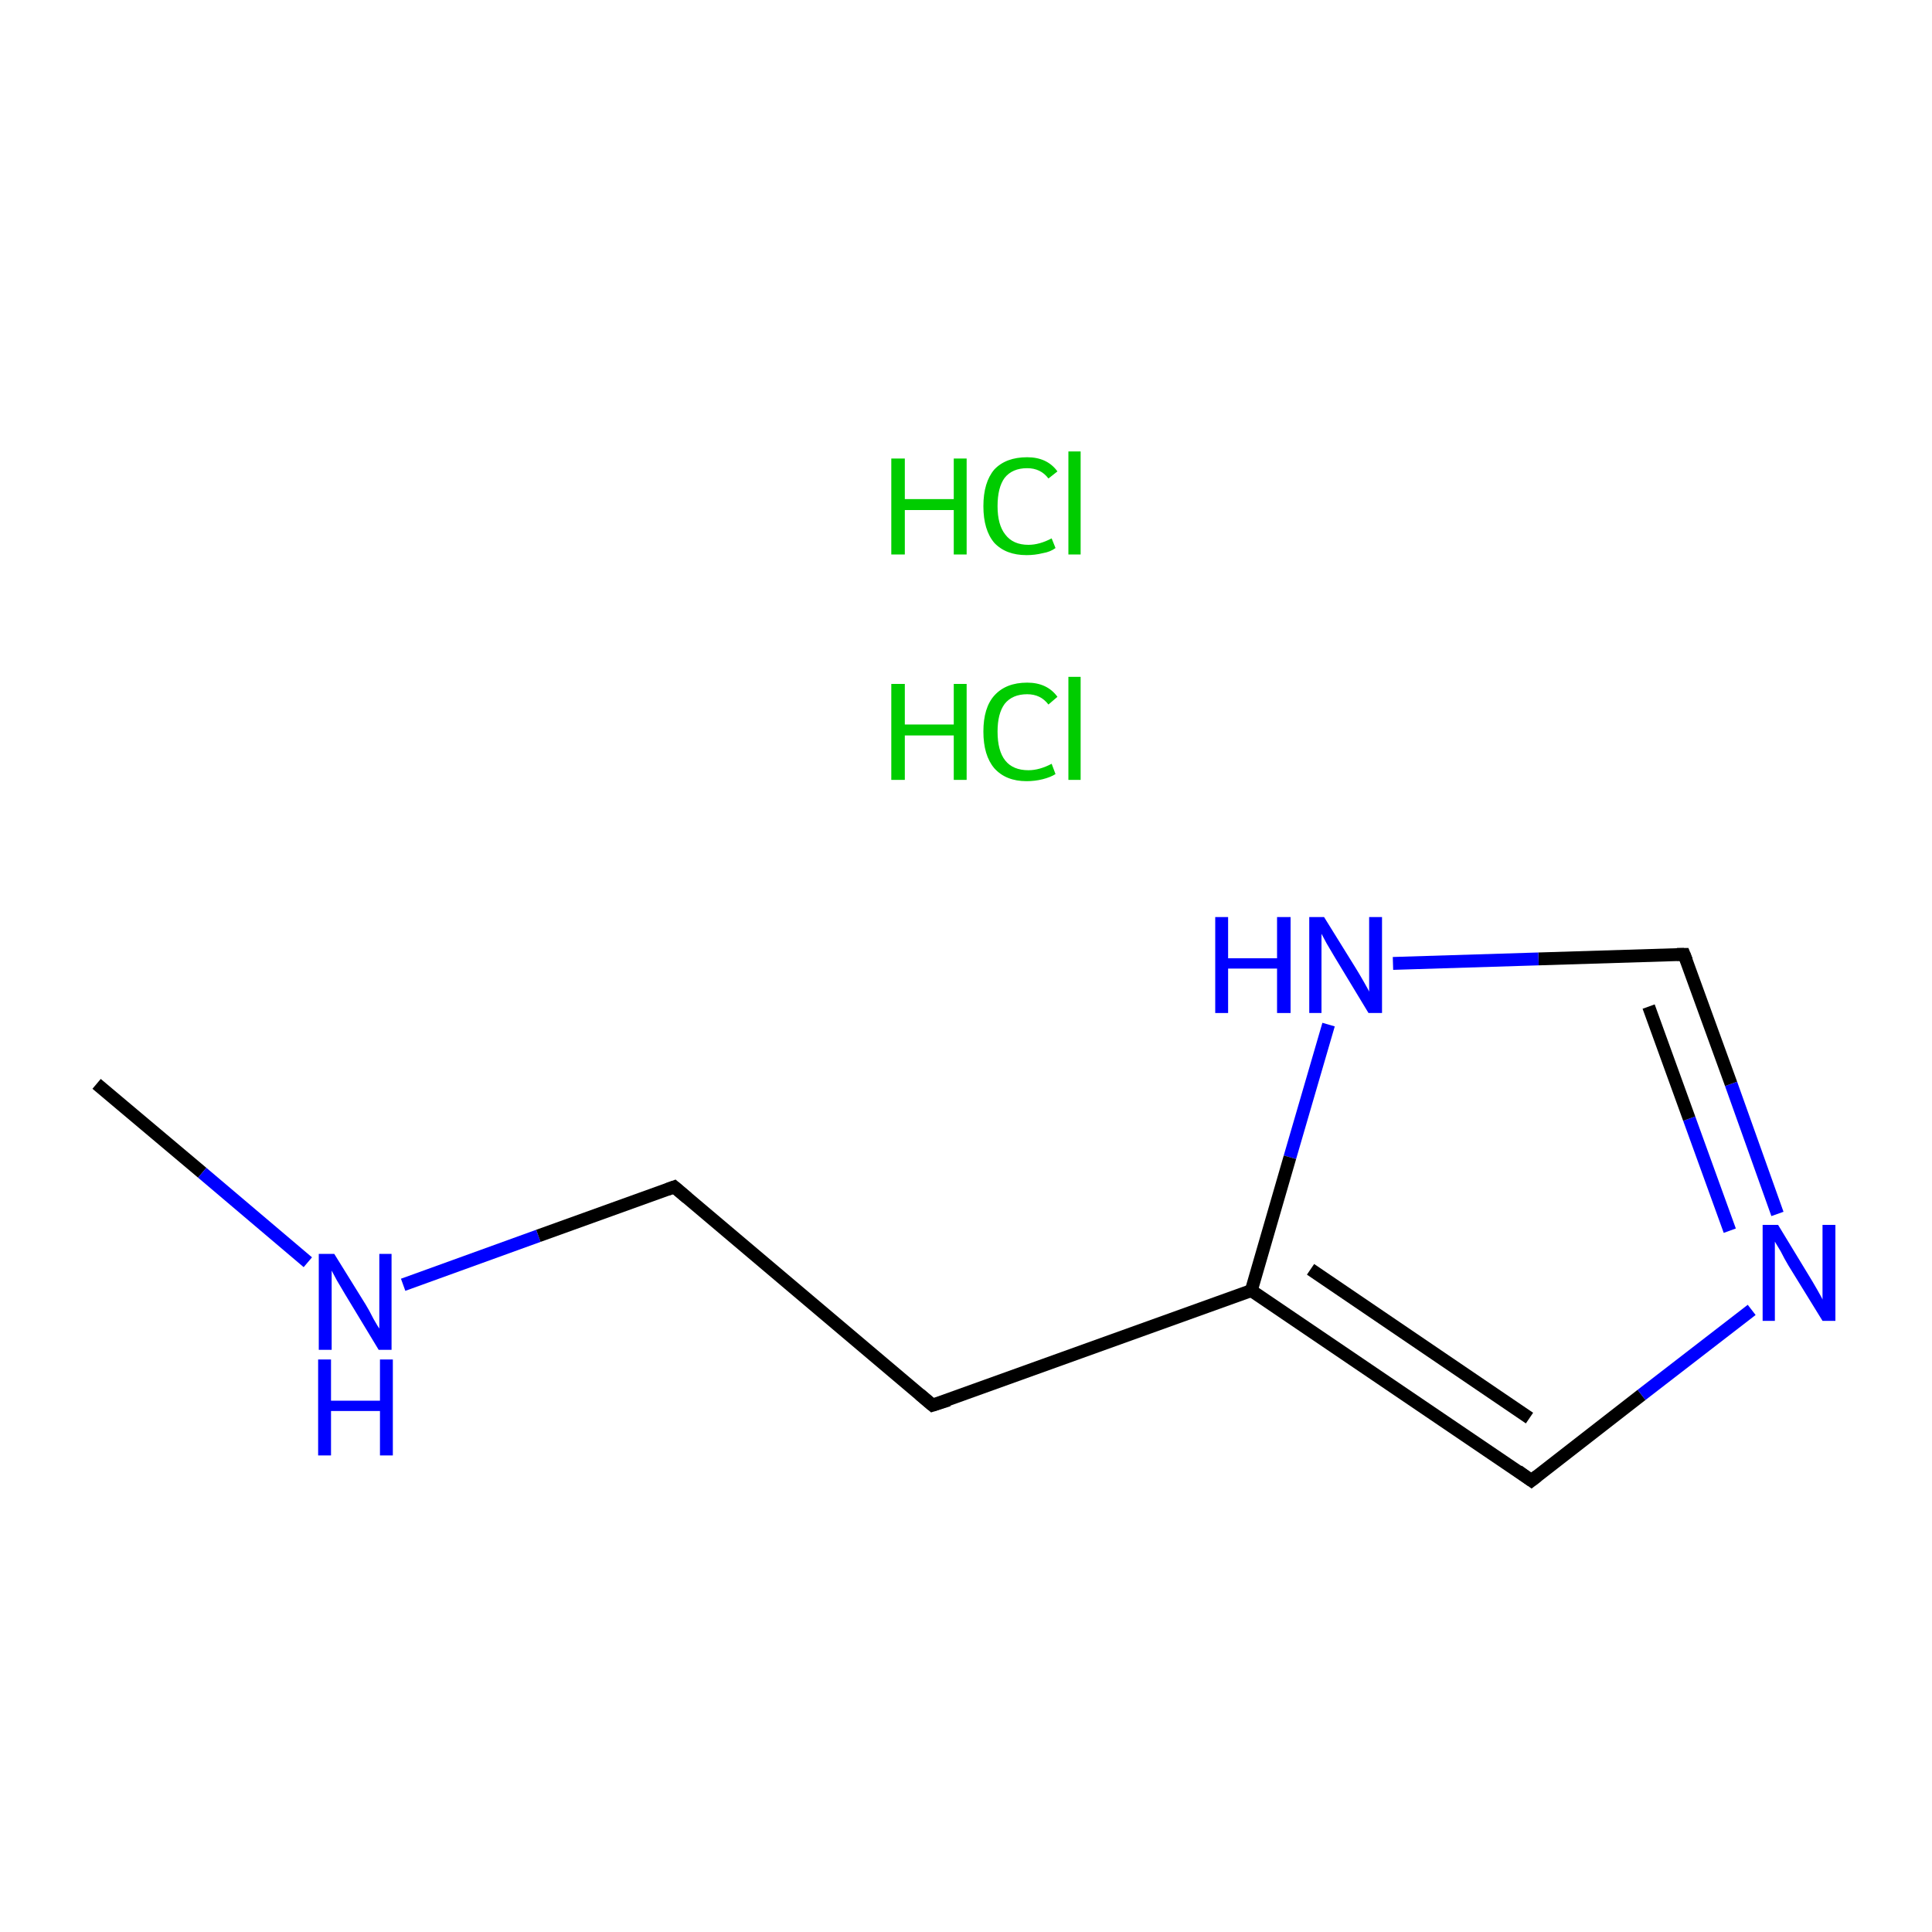 <?xml version='1.0' encoding='iso-8859-1'?>
<svg version='1.1' baseProfile='full'
              xmlns='http://www.w3.org/2000/svg'
                      xmlns:rdkit='http://www.rdkit.org/xml'
                      xmlns:xlink='http://www.w3.org/1999/xlink'
                  xml:space='preserve'
width='300px' height='300px' viewBox='0 0 300 300'>
<!-- END OF HEADER -->
<rect style='opacity:1.0;fill:#FFFFFF;stroke:none' width='300.0' height='300.0' x='0.0' y='0.0'> </rect>
<path class='bond-0 atom-0 atom-1' d='M 15.0,168.3 L 31.4,182.1' style='fill:none;fill-rule:evenodd;stroke:#000000;stroke-width:2.0px;stroke-linecap:butt;stroke-linejoin:miter;stroke-opacity:1' />
<path class='bond-0 atom-0 atom-1' d='M 31.4,182.1 L 47.8,196.0' style='fill:none;fill-rule:evenodd;stroke:#0000FF;stroke-width:2.0px;stroke-linecap:butt;stroke-linejoin:miter;stroke-opacity:1' />
<path class='bond-1 atom-1 atom-2' d='M 62.6,199.5 L 83.6,191.9' style='fill:none;fill-rule:evenodd;stroke:#0000FF;stroke-width:2.0px;stroke-linecap:butt;stroke-linejoin:miter;stroke-opacity:1' />
<path class='bond-1 atom-1 atom-2' d='M 83.6,191.9 L 104.7,184.3' style='fill:none;fill-rule:evenodd;stroke:#000000;stroke-width:2.0px;stroke-linecap:butt;stroke-linejoin:miter;stroke-opacity:1' />
<path class='bond-2 atom-2 atom-3' d='M 104.7,184.3 L 144.8,218.2' style='fill:none;fill-rule:evenodd;stroke:#000000;stroke-width:2.0px;stroke-linecap:butt;stroke-linejoin:miter;stroke-opacity:1' />
<path class='bond-3 atom-3 atom-4' d='M 144.8,218.2 L 194.3,200.4' style='fill:none;fill-rule:evenodd;stroke:#000000;stroke-width:2.0px;stroke-linecap:butt;stroke-linejoin:miter;stroke-opacity:1' />
<path class='bond-4 atom-4 atom-5' d='M 194.3,200.4 L 237.8,229.9' style='fill:none;fill-rule:evenodd;stroke:#000000;stroke-width:2.0px;stroke-linecap:butt;stroke-linejoin:miter;stroke-opacity:1' />
<path class='bond-4 atom-4 atom-5' d='M 203.5,197.1 L 237.5,220.2' style='fill:none;fill-rule:evenodd;stroke:#000000;stroke-width:2.0px;stroke-linecap:butt;stroke-linejoin:miter;stroke-opacity:1' />
<path class='bond-5 atom-5 atom-6' d='M 237.8,229.9 L 254.9,216.6' style='fill:none;fill-rule:evenodd;stroke:#000000;stroke-width:2.0px;stroke-linecap:butt;stroke-linejoin:miter;stroke-opacity:1' />
<path class='bond-5 atom-5 atom-6' d='M 254.9,216.6 L 272.0,203.4' style='fill:none;fill-rule:evenodd;stroke:#0000FF;stroke-width:2.0px;stroke-linecap:butt;stroke-linejoin:miter;stroke-opacity:1' />
<path class='bond-6 atom-6 atom-7' d='M 276.0,188.5 L 268.8,168.3' style='fill:none;fill-rule:evenodd;stroke:#0000FF;stroke-width:2.0px;stroke-linecap:butt;stroke-linejoin:miter;stroke-opacity:1' />
<path class='bond-6 atom-6 atom-7' d='M 268.8,168.3 L 261.5,148.2' style='fill:none;fill-rule:evenodd;stroke:#000000;stroke-width:2.0px;stroke-linecap:butt;stroke-linejoin:miter;stroke-opacity:1' />
<path class='bond-6 atom-6 atom-7' d='M 268.6,191.1 L 262.3,173.7' style='fill:none;fill-rule:evenodd;stroke:#0000FF;stroke-width:2.0px;stroke-linecap:butt;stroke-linejoin:miter;stroke-opacity:1' />
<path class='bond-6 atom-6 atom-7' d='M 262.3,173.7 L 256.0,156.3' style='fill:none;fill-rule:evenodd;stroke:#000000;stroke-width:2.0px;stroke-linecap:butt;stroke-linejoin:miter;stroke-opacity:1' />
<path class='bond-7 atom-7 atom-8' d='M 261.5,148.2 L 238.9,148.9' style='fill:none;fill-rule:evenodd;stroke:#000000;stroke-width:2.0px;stroke-linecap:butt;stroke-linejoin:miter;stroke-opacity:1' />
<path class='bond-7 atom-7 atom-8' d='M 238.9,148.9 L 216.3,149.6' style='fill:none;fill-rule:evenodd;stroke:#0000FF;stroke-width:2.0px;stroke-linecap:butt;stroke-linejoin:miter;stroke-opacity:1' />
<path class='bond-8 atom-8 atom-4' d='M 206.3,159.1 L 200.3,179.7' style='fill:none;fill-rule:evenodd;stroke:#0000FF;stroke-width:2.0px;stroke-linecap:butt;stroke-linejoin:miter;stroke-opacity:1' />
<path class='bond-8 atom-8 atom-4' d='M 200.3,179.7 L 194.3,200.4' style='fill:none;fill-rule:evenodd;stroke:#000000;stroke-width:2.0px;stroke-linecap:butt;stroke-linejoin:miter;stroke-opacity:1' />
<path d='M 103.6,184.7 L 104.7,184.3 L 106.7,186.0' style='fill:none;stroke:#000000;stroke-width:2.0px;stroke-linecap:butt;stroke-linejoin:miter;stroke-miterlimit:10;stroke-opacity:1;' />
<path d='M 142.8,216.5 L 144.8,218.2 L 147.3,217.4' style='fill:none;stroke:#000000;stroke-width:2.0px;stroke-linecap:butt;stroke-linejoin:miter;stroke-miterlimit:10;stroke-opacity:1;' />
<path d='M 235.7,228.4 L 237.8,229.9 L 238.7,229.2' style='fill:none;stroke:#000000;stroke-width:2.0px;stroke-linecap:butt;stroke-linejoin:miter;stroke-miterlimit:10;stroke-opacity:1;' />
<path d='M 261.9,149.2 L 261.5,148.2 L 260.4,148.2' style='fill:none;stroke:#000000;stroke-width:2.0px;stroke-linecap:butt;stroke-linejoin:miter;stroke-miterlimit:10;stroke-opacity:1;' />
<path class='atom-1' d='M 51.9 194.7
L 56.8 202.6
Q 57.3 203.4, 58.0 204.8
Q 58.8 206.2, 58.9 206.3
L 58.9 194.7
L 60.8 194.7
L 60.8 209.6
L 58.8 209.6
L 53.6 201.0
Q 53.0 200.0, 52.3 198.8
Q 51.7 197.7, 51.5 197.3
L 51.5 209.6
L 49.5 209.6
L 49.5 194.7
L 51.9 194.7
' fill='#0000FF'/>
<path class='atom-1' d='M 49.4 211.1
L 51.4 211.1
L 51.4 217.5
L 59.0 217.5
L 59.0 211.1
L 61.0 211.1
L 61.0 226.0
L 59.0 226.0
L 59.0 219.1
L 51.4 219.1
L 51.4 226.0
L 49.4 226.0
L 49.4 211.1
' fill='#0000FF'/>
<path class='atom-6' d='M 276.1 190.2
L 280.9 198.1
Q 281.4 198.9, 282.2 200.3
Q 283.0 201.7, 283.0 201.8
L 283.0 190.2
L 285.0 190.2
L 285.0 205.1
L 283.0 205.1
L 277.7 196.5
Q 277.1 195.5, 276.5 194.3
Q 275.8 193.1, 275.6 192.8
L 275.6 205.1
L 273.7 205.1
L 273.7 190.2
L 276.1 190.2
' fill='#0000FF'/>
<path class='atom-8' d='M 188.7 142.4
L 190.7 142.4
L 190.7 148.8
L 198.3 148.8
L 198.3 142.4
L 200.4 142.4
L 200.4 157.3
L 198.3 157.3
L 198.3 150.4
L 190.7 150.4
L 190.7 157.3
L 188.7 157.3
L 188.7 142.4
' fill='#0000FF'/>
<path class='atom-8' d='M 205.6 142.4
L 210.5 150.3
Q 211.0 151.1, 211.8 152.5
Q 212.6 153.9, 212.6 154.0
L 212.6 142.4
L 214.6 142.4
L 214.6 157.3
L 212.5 157.3
L 207.3 148.7
Q 206.7 147.7, 206.0 146.5
Q 205.4 145.4, 205.2 145.0
L 205.2 157.3
L 203.3 157.3
L 203.3 142.4
L 205.6 142.4
' fill='#0000FF'/>
<path class='atom-9' d='M 138.4 106.2
L 140.5 106.2
L 140.5 112.5
L 148.1 112.5
L 148.1 106.2
L 150.1 106.2
L 150.1 121.1
L 148.1 121.1
L 148.1 114.2
L 140.5 114.2
L 140.5 121.1
L 138.4 121.1
L 138.4 106.2
' fill='#00CC00'/>
<path class='atom-9' d='M 152.7 113.6
Q 152.7 109.9, 154.4 108.0
Q 156.2 106.0, 159.5 106.0
Q 162.6 106.0, 164.2 108.2
L 162.8 109.4
Q 161.6 107.8, 159.5 107.8
Q 157.2 107.8, 156.0 109.3
Q 154.9 110.8, 154.9 113.6
Q 154.9 116.6, 156.1 118.1
Q 157.3 119.6, 159.7 119.6
Q 161.4 119.6, 163.3 118.6
L 163.9 120.2
Q 163.1 120.7, 161.9 121.0
Q 160.7 121.3, 159.4 121.3
Q 156.2 121.3, 154.4 119.3
Q 152.7 117.3, 152.7 113.6
' fill='#00CC00'/>
<path class='atom-9' d='M 165.9 105.1
L 167.8 105.1
L 167.8 121.1
L 165.9 121.1
L 165.9 105.1
' fill='#00CC00'/>
<path class='atom-10' d='M 138.4 71.2
L 140.5 71.2
L 140.5 77.5
L 148.1 77.5
L 148.1 71.2
L 150.1 71.2
L 150.1 86.1
L 148.1 86.1
L 148.1 79.2
L 140.5 79.2
L 140.5 86.1
L 138.4 86.1
L 138.4 71.2
' fill='#00CC00'/>
<path class='atom-10' d='M 152.7 78.6
Q 152.7 74.9, 154.4 72.9
Q 156.2 71.0, 159.5 71.0
Q 162.6 71.0, 164.2 73.2
L 162.8 74.3
Q 161.6 72.7, 159.5 72.7
Q 157.2 72.7, 156.0 74.2
Q 154.9 75.7, 154.9 78.6
Q 154.9 81.5, 156.1 83.0
Q 157.3 84.6, 159.7 84.6
Q 161.4 84.6, 163.3 83.6
L 163.9 85.1
Q 163.1 85.7, 161.9 85.9
Q 160.7 86.2, 159.4 86.2
Q 156.2 86.2, 154.4 84.3
Q 152.7 82.3, 152.7 78.6
' fill='#00CC00'/>
<path class='atom-10' d='M 165.9 70.1
L 167.8 70.1
L 167.8 86.1
L 165.9 86.1
L 165.9 70.1
' fill='#00CC00'/>
</svg>
